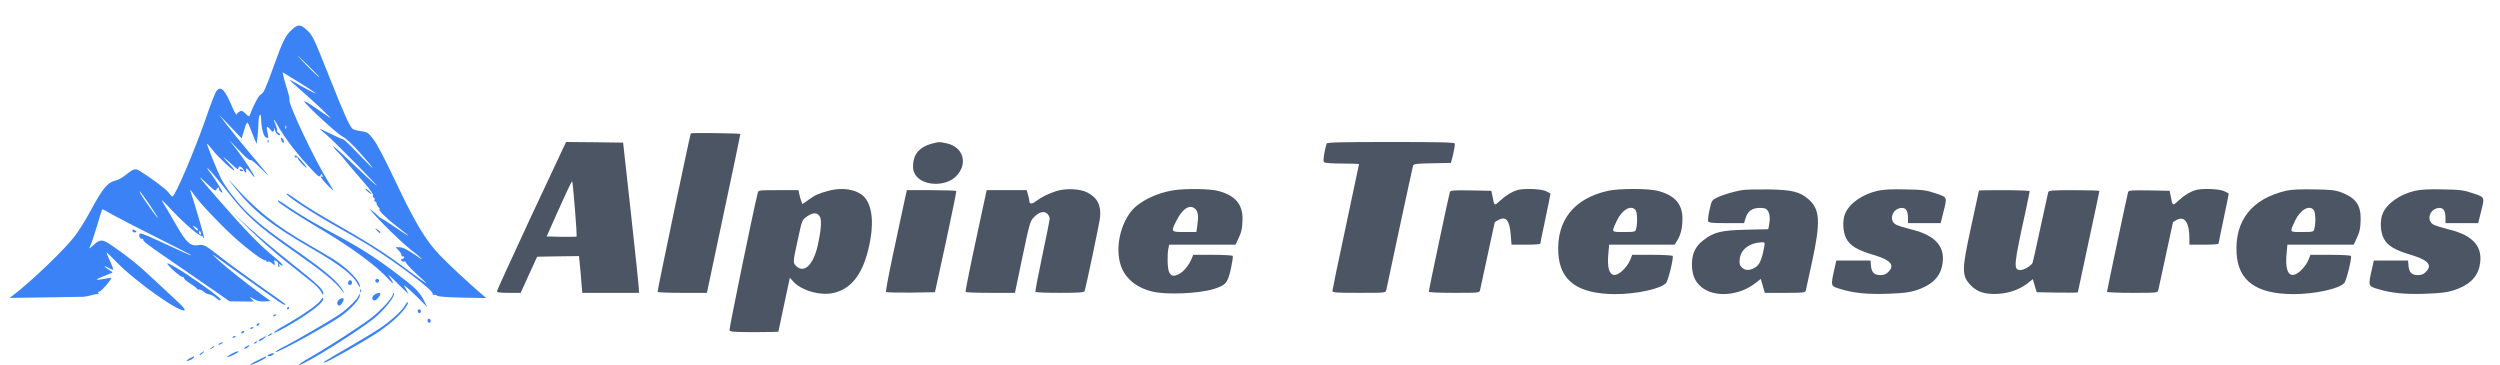 <?xml version="1.0" standalone="no"?>
<!DOCTYPE svg PUBLIC "-//W3C//DTD SVG 20010904//EN"
 "http://www.w3.org/TR/2001/REC-SVG-20010904/DTD/svg10.dtd">
<svg xmlns="http://www.w3.org/2000/svg" version="1.0" width="1972pt" height="288pt" viewBox="0 0 1972 288" preserveAspectRatio="xMidYMid meet">

<g transform="translate(0,288) scale(0.1,-0.1)" fill="#3B82F6" stroke="none">
<path d="M2306 2649 c-54 -47 -73 -85 -150 -300 -59 -163 -76 -202 -96 -212 -20 -10 -55 -75 -93 -172 -2 -5 -16 3 -30 18 -22 23 -30 26 -46 18 -11 -6 -21 -16 -24 -23 -2 -7 -15 12 -28 42 -66 155 -94 185 -131 143 -9 -10 -46 -104 -82 -210 -88 -254 -245 -623 -266 -623 -4 0 -19 15 -32 33 -22 28 -134 112 -228 170 -33 21 -48 16 -115 -38 -22 -18 -55 -35 -72 -39 -65 -15 -102 -59 -203 -247 -34 -63 -87 -148 -118 -189 -74 -100 -347 -362 -487 -468 l-30 -22 280 4 c154 3 291 5 304 5 13 1 42 6 65 13 23 6 45 11 49 10 5 -2 6 2 2 8 -3 5 0 10 9 10 14 0 100 99 93 107 -2 2 -28 -1 -57 -7 -87 -16 -75 -6 49 42 25 9 25 9 -15 33 -41 26 -37 34 6 10 40 -23 41 -19 10 51 -17 36 -30 69 -30 72 0 4 37 -32 82 -78 152 -156 506 -405 535 -377 4 5 -17 32 -48 60 -31 29 -118 111 -195 182 -129 121 -191 171 -330 267 -75 52 -92 53 -143 8 -18 -17 -35 -30 -37 -30 -1 0 4 12 11 27 8 16 30 84 51 153 20 69 38 127 40 129 2 2 38 -17 81 -42 43 -24 201 -106 351 -181 149 -75 272 -138 272 -140 0 -3 -28 8 -62 24 -35 16 -126 58 -203 93 -117 54 -141 62 -146 49 -6 -17 11 -43 24 -35 4 2 7 -2 7 -9 1 -14 37 -41 253 -189 76 -52 203 -139 283 -195 l145 -101 96 -1 95 -1 -18 21 c-18 20 -18 19 18 -1 27 -16 49 -21 85 -19 l48 3 -69 50 c-130 95 -281 215 -346 275 -64 61 -64 60 55 -27 105 -76 220 -158 414 -295 30 -21 57 -36 59 -33 7 6 31 -12 -208 157 -113 80 -248 179 -301 221 -120 94 -133 101 -177 93 -60 -9 -92 20 -168 152 -37 64 -82 142 -101 172 -32 50 -26 45 67 -53 97 -102 207 -197 228 -197 6 0 13 -6 15 -12 4 -10 6 -10 6 0 1 12 -87 311 -104 355 -12 29 1 19 28 -22 38 -57 205 -233 315 -333 105 -95 235 -191 246 -181 3 3 6 1 6 -5 0 -6 6 -9 14 -6 7 3 20 -2 29 -10 21 -22 30 -20 22 5 -6 18 -5 19 14 10 11 -6 18 -17 15 -25 -3 -8 -1 -17 5 -21 7 -4 8 1 4 12 -6 16 -5 16 10 4 9 -7 17 -9 17 -3 0 5 -21 27 -47 48 -137 112 -232 209 -468 479 -150 172 -175 207 -82 116 54 -52 67 -61 73 -48 3 9 11 17 17 17 6 0 8 -3 4 -6 -6 -6 16 -34 27 -34 8 0 -51 98 -83 140 -15 19 -31 42 -35 50 -13 27 74 -73 157 -180 147 -189 235 -269 507 -460 249 -173 343 -250 399 -325 18 -24 20 -25 10 -5 -35 72 -133 157 -389 335 -200 139 -309 226 -391 311 -76 80 -151 179 -185 245 -30 59 -115 271 -111 275 2 2 21 -19 42 -47 41 -54 166 -171 174 -163 3 2 -22 32 -55 67 -56 58 -34 44 49 -32 25 -24 37 -30 37 -20 0 27 28 17 44 -15 13 -26 22 -23 17 7 -3 18 16 4 38 -28 13 -20 26 -33 28 -31 6 6 -79 137 -144 221 l-55 70 82 -85 c47 -50 83 -80 86 -73 3 7 39 -22 86 -70 88 -90 73 -69 -108 145 -66 79 -144 175 -173 213 l-53 70 89 -93 89 -94 13 43 c30 101 30 101 56 34 13 -33 29 -73 36 -90 l13 -30 7 55 c4 30 7 81 8 112 1 31 6 60 11 63 6 4 10 -10 10 -34 0 -62 19 -139 37 -145 22 -9 23 -6 13 39 -11 48 -6 55 19 27 22 -27 28 -27 34 -4 4 16 5 16 6 -1 1 -22 29 -52 39 -42 4 3 -1 11 -11 16 -9 6 -15 14 -12 19 3 4 -2 24 -10 44 -23 55 -17 56 13 1 60 -108 163 -241 289 -372 35 -36 43 -41 51 -27 8 15 10 15 15 0 4 -10 3 -15 -3 -11 -25 16 -5 -15 40 -62 28 -28 50 -49 50 -46 0 3 -17 33 -39 67 -107 171 -320 619 -308 650 3 7 -5 43 -18 81 -12 39 -26 85 -29 102 l-7 33 108 -66 c59 -36 119 -74 133 -85 l25 -20 -35 17 c-19 9 -65 34 -102 55 -36 22 -69 39 -73 39 -3 0 31 -32 77 -72 106 -91 270 -246 241 -227 -13 8 -63 42 -113 77 -49 34 -90 59 -90 53 0 -18 254 -253 299 -276 30 -16 80 -62 141 -131 52 -58 97 -111 99 -118 2 -6 -47 42 -109 107 -61 64 -116 117 -121 117 -6 0 -50 20 -100 44 -49 24 -89 42 -89 41 0 -2 22 -21 48 -42 27 -21 142 -135 258 -253 212 -218 198 -209 -71 44 -82 78 -139 127 -127 110 11 -17 29 -37 38 -45 9 -7 44 -47 77 -89 34 -41 93 -110 132 -154 44 -50 69 -85 67 -97 -2 -11 1 -19 7 -19 6 0 8 -7 5 -15 -4 -8 -1 -15 5 -15 6 0 11 -6 11 -14 0 -8 7 -22 16 -30 8 -9 13 -16 9 -16 -19 0 46 -67 123 -126 142 -109 137 -111 -15 -7 -51 35 -96 63 -99 63 -4 0 -14 8 -23 18 -9 10 -34 31 -56 48 -22 16 23 -36 100 -115 77 -78 175 -170 217 -202 87 -66 116 -99 42 -46 -66 46 -108 67 -138 67 l-25 0 24 -26 c13 -14 23 -31 22 -38 -1 -6 4 -10 11 -8 8 1 12 -3 9 -10 -2 -7 -9 -12 -15 -11 -6 2 -9 -4 -6 -11 3 -8 12 -12 20 -9 8 3 14 0 14 -5 0 -10 61 -73 140 -143 53 -47 17 -24 -115 74 -202 151 -292 208 -670 425 -77 45 -174 106 -215 136 -41 30 -77 52 -80 49 -12 -12 193 -147 400 -263 91 -51 208 -119 260 -152 220 -138 496 -348 493 -374 0 -9 5 -13 12 -10 7 2 18 -1 24 -7 7 -7 77 -12 199 -15 l187 -3 -25 21 c-115 99 -260 234 -336 312 -116 120 -197 254 -364 607 -75 158 -139 281 -166 314 -40 51 -46 55 -96 62 -29 4 -59 12 -66 18 -24 19 -67 115 -181 402 -131 329 -135 337 -184 381 -46 42 -67 43 -111 3z m214 -378 c0 -7 -86 75 -150 144 -40 43 -24 30 43 -35 59 -57 107 -106 107 -109z m-263 -403 c-3 -8 -6 -5 -6 6 -1 11 2 17 5 13 3 -3 4 -12 1 -19z m-1077 -603 c39 -58 69 -105 66 -105 -6 0 -118 156 -135 188 -26 49 1 16 69 -83z m380 -195 c0 -15 -5 -12 -26 11 -19 22 -19 22 4 10 12 -6 22 -16 22 -21z m24 -25 c3 -8 1 -15 -4 -15 -6 0 -10 7 -10 15 0 8 2 15 4 15 2 0 6 -7 10 -15z"/>
<path d="M5449 1828 c-10 -28 -265 -1245 -262 -1250 2 -5 91 -8 197 -8 l192 0 132 623 c73 342 132 625 132 630 0 6 -389 11 -391 5z" fill="#4B5563"/>
<path d="M2217 1780 c7 -25 23 -37 23 -17 0 8 -6 20 -14 26 -12 10 -13 8 -9 -9z"/>
<path d="M2111 1764 c0 -11 3 -14 6 -6 3 7 2 16 -1 19 -3 4 -6 -2 -5 -13z"/>
<path d="M4192 1178 c-149 -321 -272 -589 -272 -595 0 -10 25 -13 94 -13 l93 0 65 143 65 142 165 3 165 2 6 -62 c4 -35 10 -100 13 -145 l7 -83 223 0 224 0 -1 33 c0 17 -28 284 -62 592 l-62 560 -225 3 -225 2 -273 -582z m343 54 c10 -117 15 -215 13 -218 -3 -2 -57 -3 -121 -2 l-115 3 69 155 c102 227 129 283 133 279 2 -2 11 -100 21 -217z" fill="#4B5563"/>
<path d="M7347 1746 c-90 -25 -138 -77 -144 -158 -3 -41 1 -60 17 -86 56 -90 237 -97 321 -13 97 97 59 232 -73 260 -59 13 -60 13 -121 -3z" fill="#4B5563"/>
<path d="M10465 1748 c-18 -54 -31 -138 -22 -147 7 -7 64 -11 144 -11 73 0 133 -2 133 -5 0 -3 -47 -225 -105 -495 -58 -270 -105 -497 -105 -505 0 -13 31 -15 210 -15 209 0 210 0 215 22 3 13 50 234 105 493 56 259 103 478 106 487 5 15 23 18 152 20 l147 3 18 70 c9 39 15 76 12 83 -3 9 -114 12 -505 12 -392 0 -502 -3 -505 -12z" fill="#4B5563"/>
<path d="M2326 1652 c-7 -11 -1 -16 17 -13 4 0 7 -4 7 -9 0 -6 16 -26 35 -46 49 -49 43 -29 -9 30 -28 32 -45 45 -50 38z"/>
<path d="M1890 1540 c0 -6 7 -10 15 -10 8 0 15 2 15 4 0 2 -7 6 -15 10 -8 3 -15 1 -15 -4z"/>
<path d="M1848 1405 c148 -188 288 -299 602 -480 235 -136 335 -213 374 -290 9 -16 16 -24 16 -17 0 45 -94 143 -206 214 -38 24 -123 75 -189 112 -277 159 -431 282 -624 501 -29 33 -17 15 27 -40z"/>
<path d="M2882 1389 c4 -12 48 -46 48 -37 0 2 -12 15 -26 27 -15 13 -24 17 -22 10z"/>
<path d="M6535 1375 c-78 -21 -105 -33 -157 -71 l-48 -34 -9 22 c-5 13 -12 38 -16 56 l-7 32 -158 0 c-155 0 -158 0 -163 -22 -36 -143 -227 -1074 -223 -1084 4 -11 44 -14 196 -14 104 0 190 2 190 4 0 3 20 98 45 213 25 114 45 209 45 211 0 2 11 -9 24 -25 61 -73 215 -118 320 -94 154 34 248 171 292 424 29 166 4 296 -67 350 -63 47 -164 59 -264 32z m-67 -205 c14 -29 9 -104 -15 -215 -35 -161 -107 -234 -171 -175 -28 26 -28 29 8 196 39 179 35 167 78 198 45 32 81 31 100 -4z" fill="#4B5563"/>
<path d="M8330 1372 c-66 -22 -114 -46 -158 -79 -31 -24 -52 -24 -52 0 0 7 -5 29 -11 50 l-10 37 -158 0 -158 0 -32 -147 c-17 -82 -55 -260 -85 -398 -29 -137 -51 -253 -49 -257 2 -5 91 -8 197 -8 l192 0 59 283 c56 266 61 284 91 314 40 41 78 51 104 28 11 -10 20 -28 20 -39 0 -12 -27 -145 -59 -296 -32 -151 -56 -278 -54 -282 2 -5 90 -8 194 -8 143 0 191 3 194 13 10 25 117 534 122 579 11 96 -20 159 -101 200 -58 30 -172 34 -246 10z" fill="#4B5563"/>
<path d="M9262 1380 c-138 -20 -278 -89 -340 -168 -97 -122 -128 -321 -72 -450 40 -91 125 -155 240 -182 111 -27 365 -16 483 20 96 30 111 47 136 159 11 51 18 97 15 102 -3 5 -74 9 -158 9 l-154 0 -12 -30 c-22 -53 -66 -106 -103 -123 -41 -20 -60 -15 -76 19 -12 27 -15 132 -5 183 l7 31 261 0 262 0 18 38 c29 59 36 92 37 165 1 118 -59 187 -196 222 -63 16 -247 19 -343 5z m168 -150 c21 -21 25 -54 14 -134 l-7 -46 -93 0 c-109 0 -109 0 -65 88 50 99 108 135 151 92z" fill="#4B5563"/>
<path d="M11970 1381 c-46 -14 -92 -42 -136 -83 -47 -44 -47 -44 -61 32 l-9 45 -161 3 c-147 2 -162 1 -167 -15 -8 -25 -166 -772 -166 -784 0 -5 81 -9 200 -9 199 0 200 0 205 23 12 53 115 529 115 532 0 3 14 12 30 20 61 32 88 -3 97 -122 l6 -73 113 0 c63 0 114 3 114 8 0 4 18 92 40 196 22 104 40 193 40 197 0 4 -18 14 -40 23 -42 17 -173 21 -220 7z" fill="#4B5563"/>
<path d="M12685 1375 c-268 -59 -407 -232 -393 -491 12 -220 155 -323 449 -324 168 0 362 42 401 88 17 19 61 199 52 213 -3 5 -76 9 -162 9 l-157 0 -18 -45 c-10 -24 -37 -60 -59 -80 -81 -74 -125 -24 -112 127 l7 78 258 0 259 0 20 33 c29 46 41 99 41 173 0 116 -61 184 -196 219 -74 19 -304 19 -390 0z m216 -152 c14 -17 17 -100 5 -147 -6 -25 -8 -26 -97 -26 -102 0 -99 -5 -56 88 40 87 113 129 148 85z" fill="#4B5563"/>
<path d="M13738 1380 c-68 -12 -157 -39 -199 -61 -35 -17 -39 -24 -54 -94 -10 -41 -14 -82 -11 -90 4 -12 30 -15 144 -15 l139 0 12 39 c16 55 52 81 112 81 38 0 51 -4 63 -22 17 -24 20 -65 10 -116 l-6 -30 -177 -4 c-196 -5 -250 -18 -334 -82 -64 -49 -91 -106 -91 -191 0 -80 23 -136 73 -178 104 -87 301 -72 433 34 l37 29 16 -55 16 -55 159 0 c143 0 159 2 164 18 2 9 25 112 50 229 68 314 62 411 -27 490 -69 61 -132 76 -317 79 -91 1 -186 -1 -212 -6z m178 -447 c-18 -99 -36 -141 -70 -162 -43 -27 -80 -27 -107 0 -17 17 -20 30 -16 66 8 76 77 128 176 132 22 1 23 -2 17 -36z" fill="#4B5563"/>
<path d="M14814 1376 c-124 -28 -226 -100 -260 -182 -22 -53 -18 -144 9 -195 30 -57 86 -91 210 -128 140 -41 177 -82 122 -136 -17 -18 -35 -25 -63 -25 -48 0 -69 21 -74 75 l-3 40 -135 0 -135 0 -17 -75 c-28 -127 -28 -126 46 -149 107 -33 216 -44 380 -38 115 4 167 10 217 26 121 38 189 101 208 193 32 147 -47 241 -242 288 -51 13 -104 29 -119 37 -65 32 -31 132 44 133 33 0 48 -24 48 -79 l0 -41 129 0 129 0 21 85 c31 124 34 118 -61 150 -74 25 -100 29 -238 31 -106 3 -174 -1 -216 -10z" fill="#4B5563"/>
<path d="M17320 1381 c-46 -14 -92 -42 -136 -83 -47 -44 -47 -44 -61 32 l-9 45 -161 3 c-147 2 -162 1 -167 -15 -7 -24 -166 -774 -166 -785 0 -4 90 -8 200 -8 199 0 200 0 205 23 12 53 115 529 115 532 0 3 14 12 31 21 63 32 99 -23 99 -151 l0 -45 115 0 c63 0 115 3 115 8 0 4 18 92 40 196 22 104 40 193 40 197 0 4 -18 14 -40 23 -42 17 -173 21 -220 7z" fill="#4B5563"/>
<path d="M18035 1376 c-270 -62 -407 -233 -393 -492 12 -220 155 -323 449 -324 168 0 362 42 401 88 17 19 61 199 52 213 -3 5 -76 9 -162 9 l-157 0 -18 -45 c-10 -24 -37 -60 -59 -80 -81 -74 -125 -24 -112 127 l7 78 261 0 262 0 18 38 c29 59 36 92 37 164 1 111 -39 166 -149 209 -49 19 -80 23 -217 25 -109 2 -179 -1 -220 -10z m216 -153 c14 -17 17 -100 5 -147 -6 -25 -8 -26 -97 -26 -102 0 -99 -5 -56 88 40 87 113 129 148 85z" fill="#4B5563"/>
<path d="M19054 1376 c-124 -28 -226 -100 -260 -182 -22 -53 -18 -144 9 -195 30 -57 86 -91 210 -128 140 -41 177 -82 122 -136 -17 -18 -35 -25 -63 -25 -48 0 -69 21 -74 75 l-3 40 -135 0 -135 0 -17 -75 c-28 -127 -28 -126 46 -149 107 -33 216 -44 380 -38 115 4 167 10 217 26 121 38 189 101 208 193 32 147 -47 241 -242 288 -51 13 -104 29 -119 37 -65 32 -31 132 44 133 33 0 48 -24 48 -79 l0 -41 129 0 129 0 21 85 c31 124 34 118 -61 150 -74 25 -100 29 -238 31 -106 3 -174 -1 -216 -10z" fill="#4B5563"/>
<path d="M7121 1233 c-17 -82 -55 -260 -85 -398 -29 -137 -50 -253 -47 -258 4 -4 93 -6 197 -5 l189 3 86 395 c47 217 84 398 82 403 -2 4 -91 7 -197 7 l-193 0 -32 -147z" fill="#4B5563"/>
<path d="M15610 1377 c0 -2 -27 -127 -60 -277 -77 -353 -78 -395 -3 -472 50 -52 114 -71 211 -66 90 5 171 34 234 82 l43 34 15 -52 16 -51 162 -3 c89 -1 162 -1 162 2 0 2 38 182 85 399 47 217 85 397 85 401 0 3 -90 6 -199 6 -181 0 -200 -2 -205 -17 -3 -10 -30 -135 -61 -278 -31 -143 -58 -267 -61 -275 -6 -23 -67 -60 -97 -60 -57 0 -54 33 43 474 16 77 30 144 30 148 0 4 -90 8 -200 8 -110 0 -200 -1 -200 -3z" fill="#4B5563"/>
<path d="M2195 1290 c11 -17 170 -121 330 -215 235 -138 441 -289 535 -392 50 -55 53 -45 7 22 -12 17 18 -9 66 -58 48 -48 87 -85 87 -83 0 3 -10 22 -22 43 -20 34 -15 31 53 -32 41 -38 84 -81 97 -95 l23 -25 -22 45 c-37 76 -69 108 -231 230 -157 119 -295 206 -476 302 -146 77 -278 155 -364 214 -77 54 -95 63 -83 44z"/>
<path d="M1970 1069 c69 -68 193 -178 275 -243 83 -66 178 -142 212 -169 34 -27 69 -63 77 -81 12 -24 16 -27 16 -11 0 33 -42 72 -251 238 -108 85 -254 208 -325 272 l-129 117 125 -123z"/>
<path d="M2974 1061 c20 -22 26 -25 26 -13 0 4 -10 13 -22 21 -23 14 -23 14 -4 -8z"/>
<path d="M1046 1056 c3 -8 12 -12 21 -9 12 5 12 7 1 14 -20 13 -28 11 -22 -5z"/>
<path d="M1320 801 c0 -15 110 -112 120 -106 6 3 10 0 10 -7 0 -7 21 -26 48 -43 26 -16 51 -35 55 -42 5 -7 13 -11 18 -7 6 3 20 -3 33 -15 12 -11 33 -22 46 -23 14 -2 36 -13 50 -25 26 -24 40 -29 40 -14 0 10 -118 98 -261 193 -90 60 -159 98 -159 89z"/>
<path d="M2960 665 c0 -8 7 -15 15 -15 8 0 15 7 15 15 0 8 -7 15 -15 15 -8 0 -15 -7 -15 -15z"/>
<path d="M2747 655 c-8 -18 11 -31 25 -17 11 11 3 32 -12 32 -4 0 -10 -7 -13 -15z"/>
<path d="M2841 584 c0 -11 3 -14 6 -6 3 7 2 16 -1 19 -3 4 -6 -2 -5 -13z"/>
<path d="M2953 555 c-23 -16 -21 -45 3 -45 13 0 44 37 44 52 0 13 -24 9 -47 -7z"/>
<path d="M3100 563 c0 -29 -96 -134 -180 -197 -102 -76 -356 -239 -486 -312 -47 -27 -80 -50 -74 -52 25 -9 456 259 587 364 88 72 177 184 159 202 -3 3 -6 1 -6 -5z"/>
<path d="M2830 551 c0 -19 -80 -100 -145 -146 -60 -43 -363 -219 -463 -269 -30 -15 -51 -30 -48 -33 10 -10 383 194 506 277 92 62 175 158 156 178 -3 3 -6 0 -6 -7z"/>
<path d="M2528 510 c-18 -31 -147 -120 -285 -198 -46 -25 -83 -50 -83 -55 0 -13 148 69 257 143 95 64 139 107 132 129 -2 6 -12 -3 -21 -19z"/>
<path d="M2678 519 c-22 -12 -24 -49 -3 -49 14 0 35 29 35 49 0 14 -10 13 -32 0z"/>
<path d="M3196 473 c-20 -40 -119 -130 -203 -185 -37 -25 -140 -87 -228 -138 -210 -122 -223 -130 -205 -130 18 0 304 162 418 237 45 30 109 79 142 110 59 54 107 119 97 129 -3 3 -12 -7 -21 -23z"/>
<path d="M2265 450 c-3 -5 -1 -10 4 -10 6 0 11 5 11 10 0 6 -2 10 -4 10 -3 0 -8 -4 -11 -10z"/>
<path d="M3297 434 c-8 -8 1 -24 14 -24 5 0 9 7 9 15 0 15 -12 20 -23 9z"/>
<path d="M2155 390 c-3 -6 1 -7 9 -4 18 7 21 14 7 14 -6 0 -13 -4 -16 -10z"/>
<path d="M3375 360 c-4 -6 -3 -16 3 -22 6 -6 12 -6 17 2 4 6 3 16 -3 22 -6 6 -12 6 -17 -2z"/>
<path d="M2025 320 c-3 -5 -2 -10 4 -10 5 0 13 5 16 10 3 6 2 10 -4 10 -5 0 -13 -4 -16 -10z"/>
<path d="M1975 290 c-3 -6 1 -7 9 -4 18 7 21 14 7 14 -6 0 -13 -4 -16 -10z"/>
<path d="M1905 260 c-3 -5 -2 -10 4 -10 5 0 13 5 16 10 3 6 2 10 -4 10 -5 0 -13 -4 -16 -10z"/>
<path d="M2120 240 c-8 -5 -10 -10 -5 -10 6 0 17 5 25 10 8 5 11 10 5 10 -5 0 -17 -5 -25 -10z"/>
<path d="M1835 220 c-3 -6 1 -7 9 -4 18 7 21 14 7 14 -6 0 -13 -4 -16 -10z"/>
<path d="M2068 214 c-16 -8 -28 -17 -28 -19 0 -11 19 -4 41 15 29 23 24 25 -13 4z"/>
<path d="M2010 180 c-9 -6 -10 -10 -3 -10 6 0 15 5 18 10 8 12 4 12 -15 0z"/>
<path d="M1730 170 c-8 -5 -10 -10 -5 -10 6 0 17 5 25 10 8 5 11 10 5 10 -5 0 -17 -5 -25 -10z"/>
<path d="M1940 145 c-17 -10 -20 -14 -9 -15 9 0 22 7 29 15 15 18 12 18 -20 0z"/>
<path d="M1664 134 c-18 -14 -18 -15 4 -4 12 6 22 13 22 15 0 8 -5 6 -26 -11z"/>
<path d="M1586 95 c-11 -8 -15 -15 -9 -15 6 0 16 7 23 15 16 19 11 19 -14 0z"/>
<path d="M1827 89 c-22 -11 -37 -23 -34 -25 5 -6 87 33 87 41 0 9 -14 4 -53 -16z"/>
<path d="M2133 89 c-25 -9 -30 -19 -10 -19 15 0 43 17 37 23 -3 3 -15 1 -27 -4z"/>
<path d="M1497 54 c-16 -9 -27 -18 -24 -20 7 -7 57 18 57 28 0 10 1 10 -33 -8z"/>
<path d="M2032 38 c-34 -17 -60 -34 -57 -36 7 -7 125 51 125 61 0 9 5 11 -68 -25z"/>
</g>
</svg>

